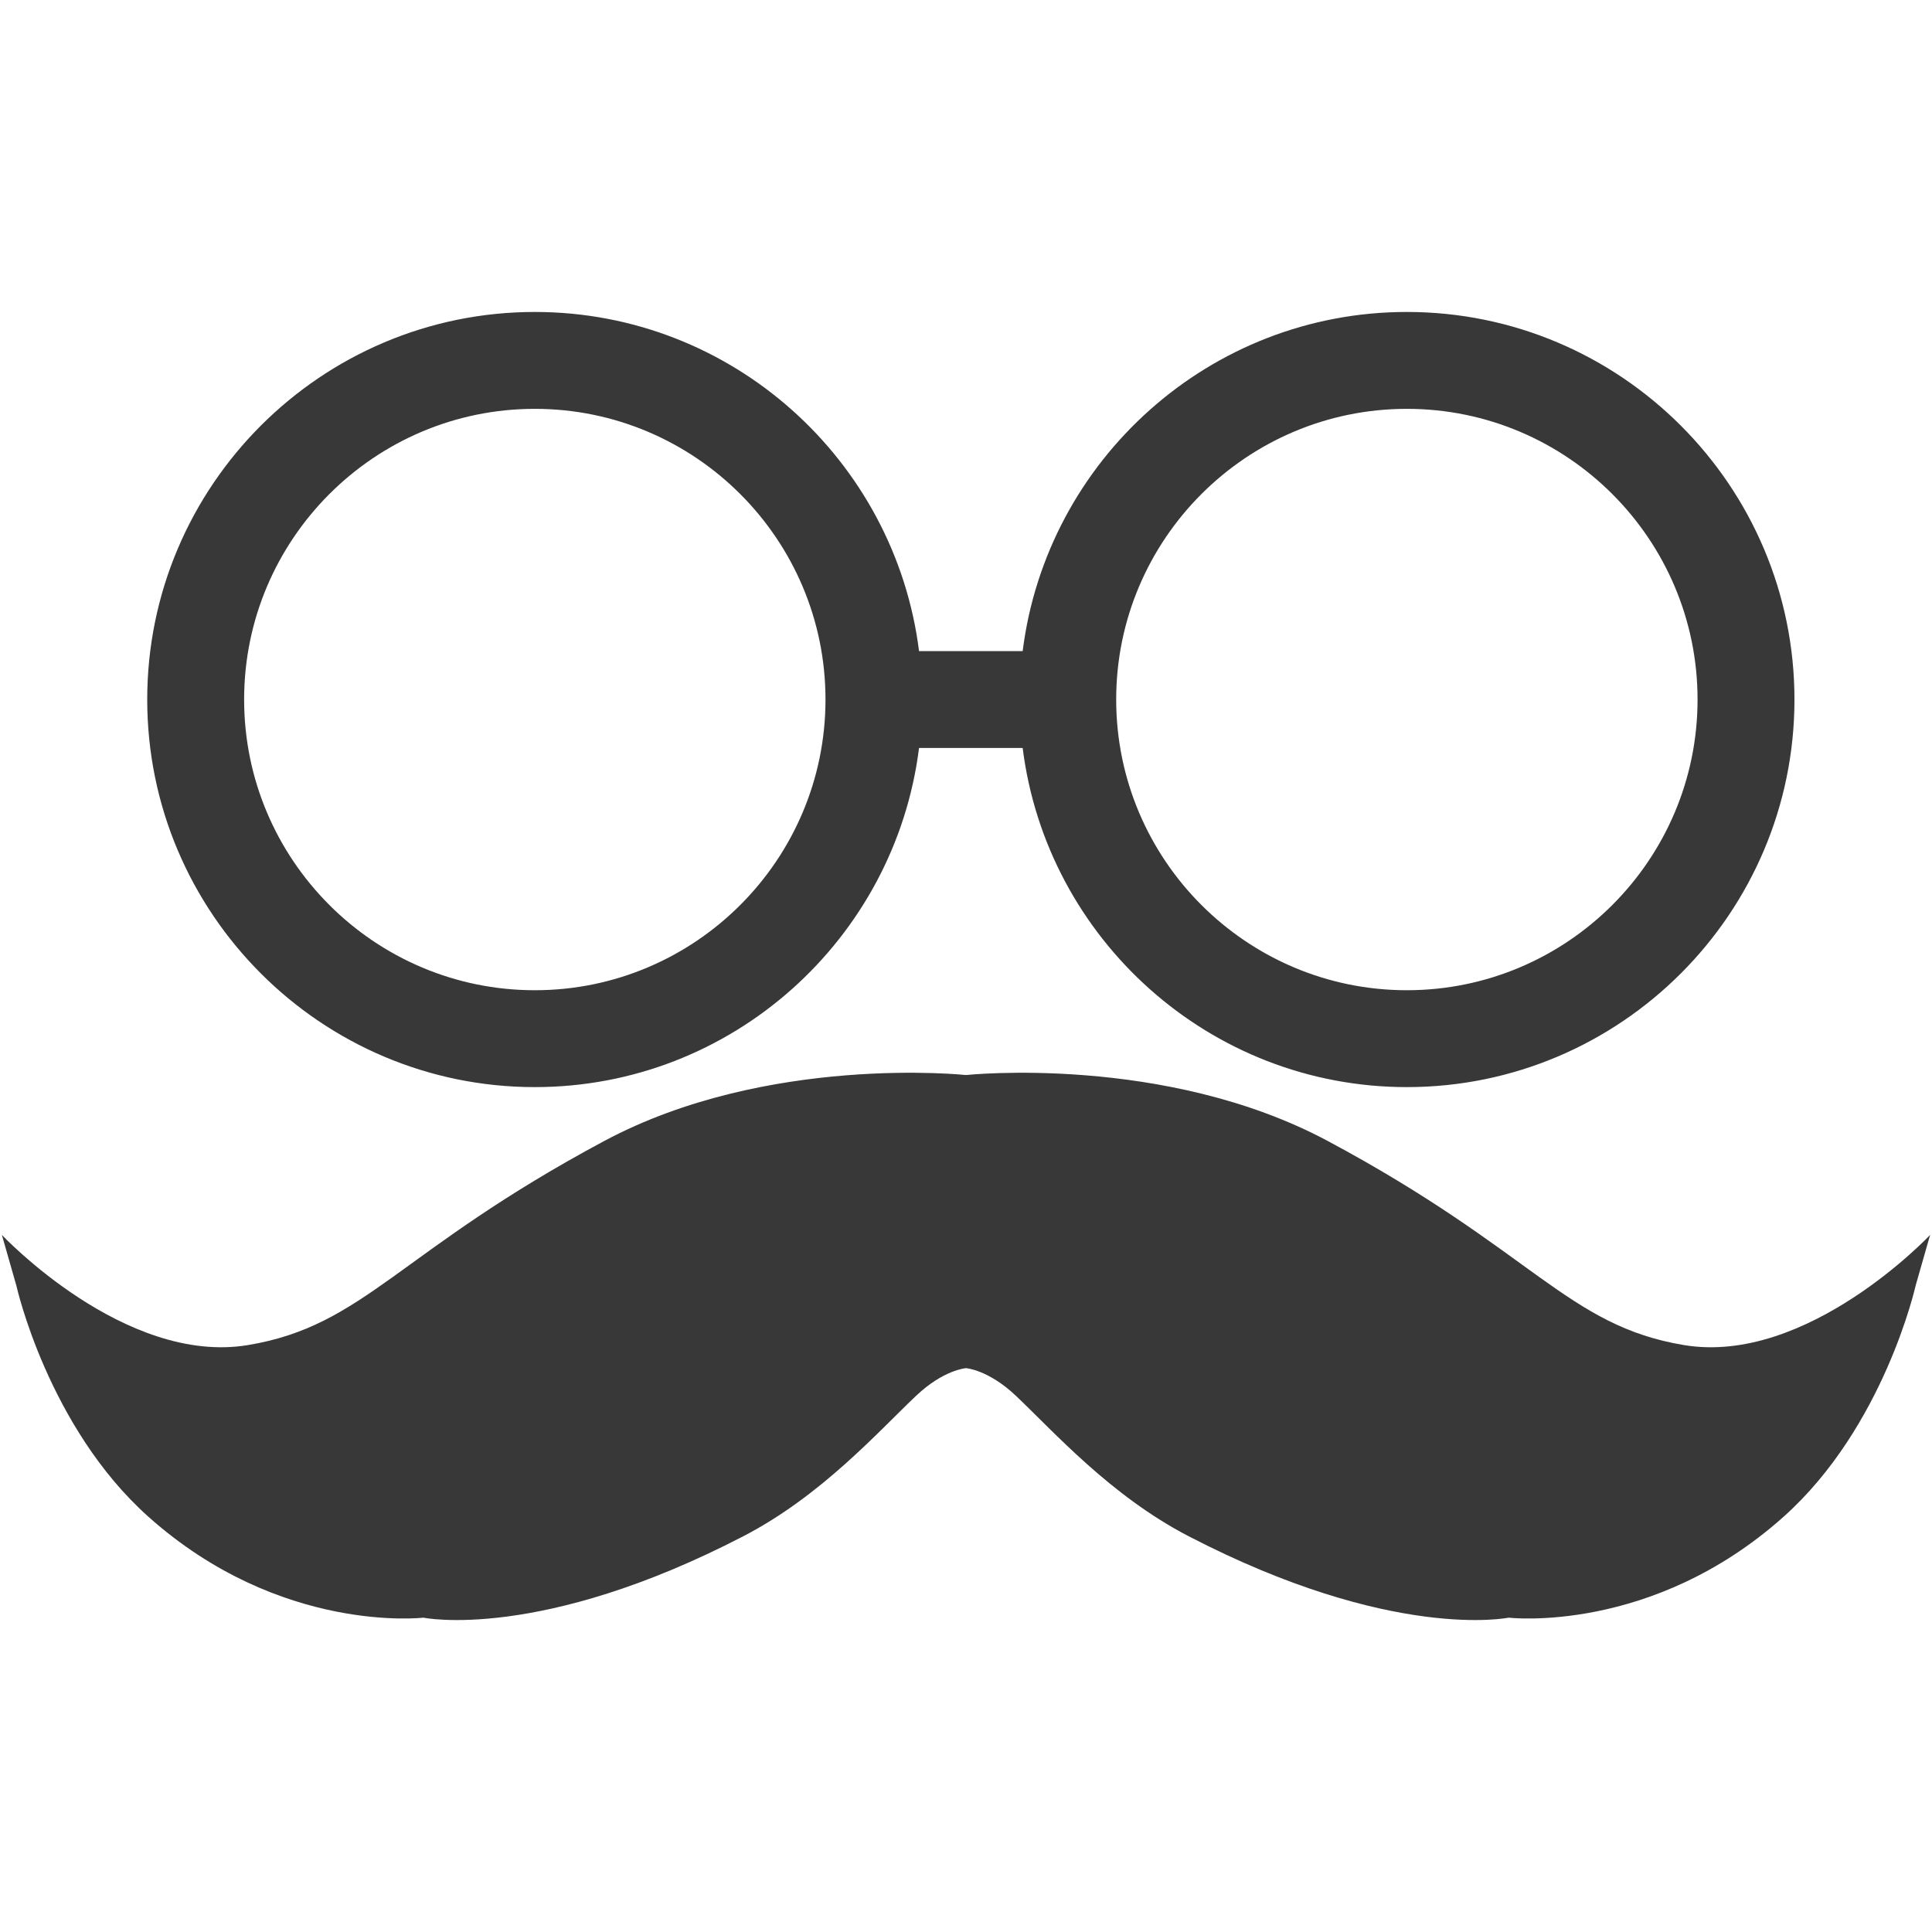 <?xml version="1.0" encoding="iso-8859-1"?>
<!DOCTYPE svg PUBLIC "-//W3C//DTD SVG 1.1//EN" "http://www.w3.org/Graphics/SVG/1.1/DTD/svg11.dtd">
<svg 
 version="1.1" xmlns="http://www.w3.org/2000/svg" xmlns:xlink="http://www.w3.org/1999/xlink" x="0px" y="0px" width="512px"
	 height="512px" viewBox="0 0 512 512" style="enable-background:new 0 0 512 512;" xml:space="preserve"
><g fill="#383838" id="7935ec95c421cee6d86eb22ecd105eee"><g></g><path style="display: inline;  clip-rule: evenodd;" d="M141.732,288.095c52.281,0,95.472-39.29,101.822-89.874
		h27.463c6.35,50.584,49.54,89.874,101.821,89.874c56.635,0,102.712-46.077,102.712-102.711
		c0-56.639-46.077-102.711-102.712-102.711c-52.281,0-95.472,39.29-101.821,89.874h-27.463
		c-6.35-50.584-49.541-89.874-101.822-89.874c-56.639,0-102.716,46.072-102.716,102.711
		C39.016,242.018,85.093,288.095,141.732,288.095z M372.838,108.347c42.479,0,77.033,34.557,77.033,77.037
		s-34.554,77.037-77.033,77.037s-77.037-34.557-77.037-77.037S330.358,108.347,372.838,108.347z M141.732,108.347
		c42.479,0,77.033,34.557,77.033,77.037s-34.553,77.037-77.033,77.037s-77.037-34.557-77.037-77.037S99.252,108.347,141.732,108.347
		z M511.5,327.268l-3.851,13.479c0,0-8.342,37.427-34.998,61.222c-34.978,31.222-72.854,26.727-72.854,26.727
		s-30.811,6.421-84.838-21.604c-20.614-10.691-35.644-27.633-45.748-37.206c-7.303-6.911-13.212-7.311-13.212-7.311
		s-5.909,0.399-13.211,7.311c-10.105,9.573-25.134,26.515-45.748,37.206c-54.023,28.024-84.838,21.604-84.838,21.604
		s-37.876,4.495-72.853-26.727c-26.661-23.795-34.999-61.222-34.999-61.222L0.5,327.268c0,0,32.528,34.616,65.21,29.193
		c30.994-5.14,39.818-24.881,94.432-54.094C203.328,279.271,256,284.896,256,284.896s52.672-5.626,95.858,17.471
		c54.614,29.213,63.438,48.954,94.428,54.094C478.972,361.884,511.5,327.268,511.5,327.268z"></path></g></svg>